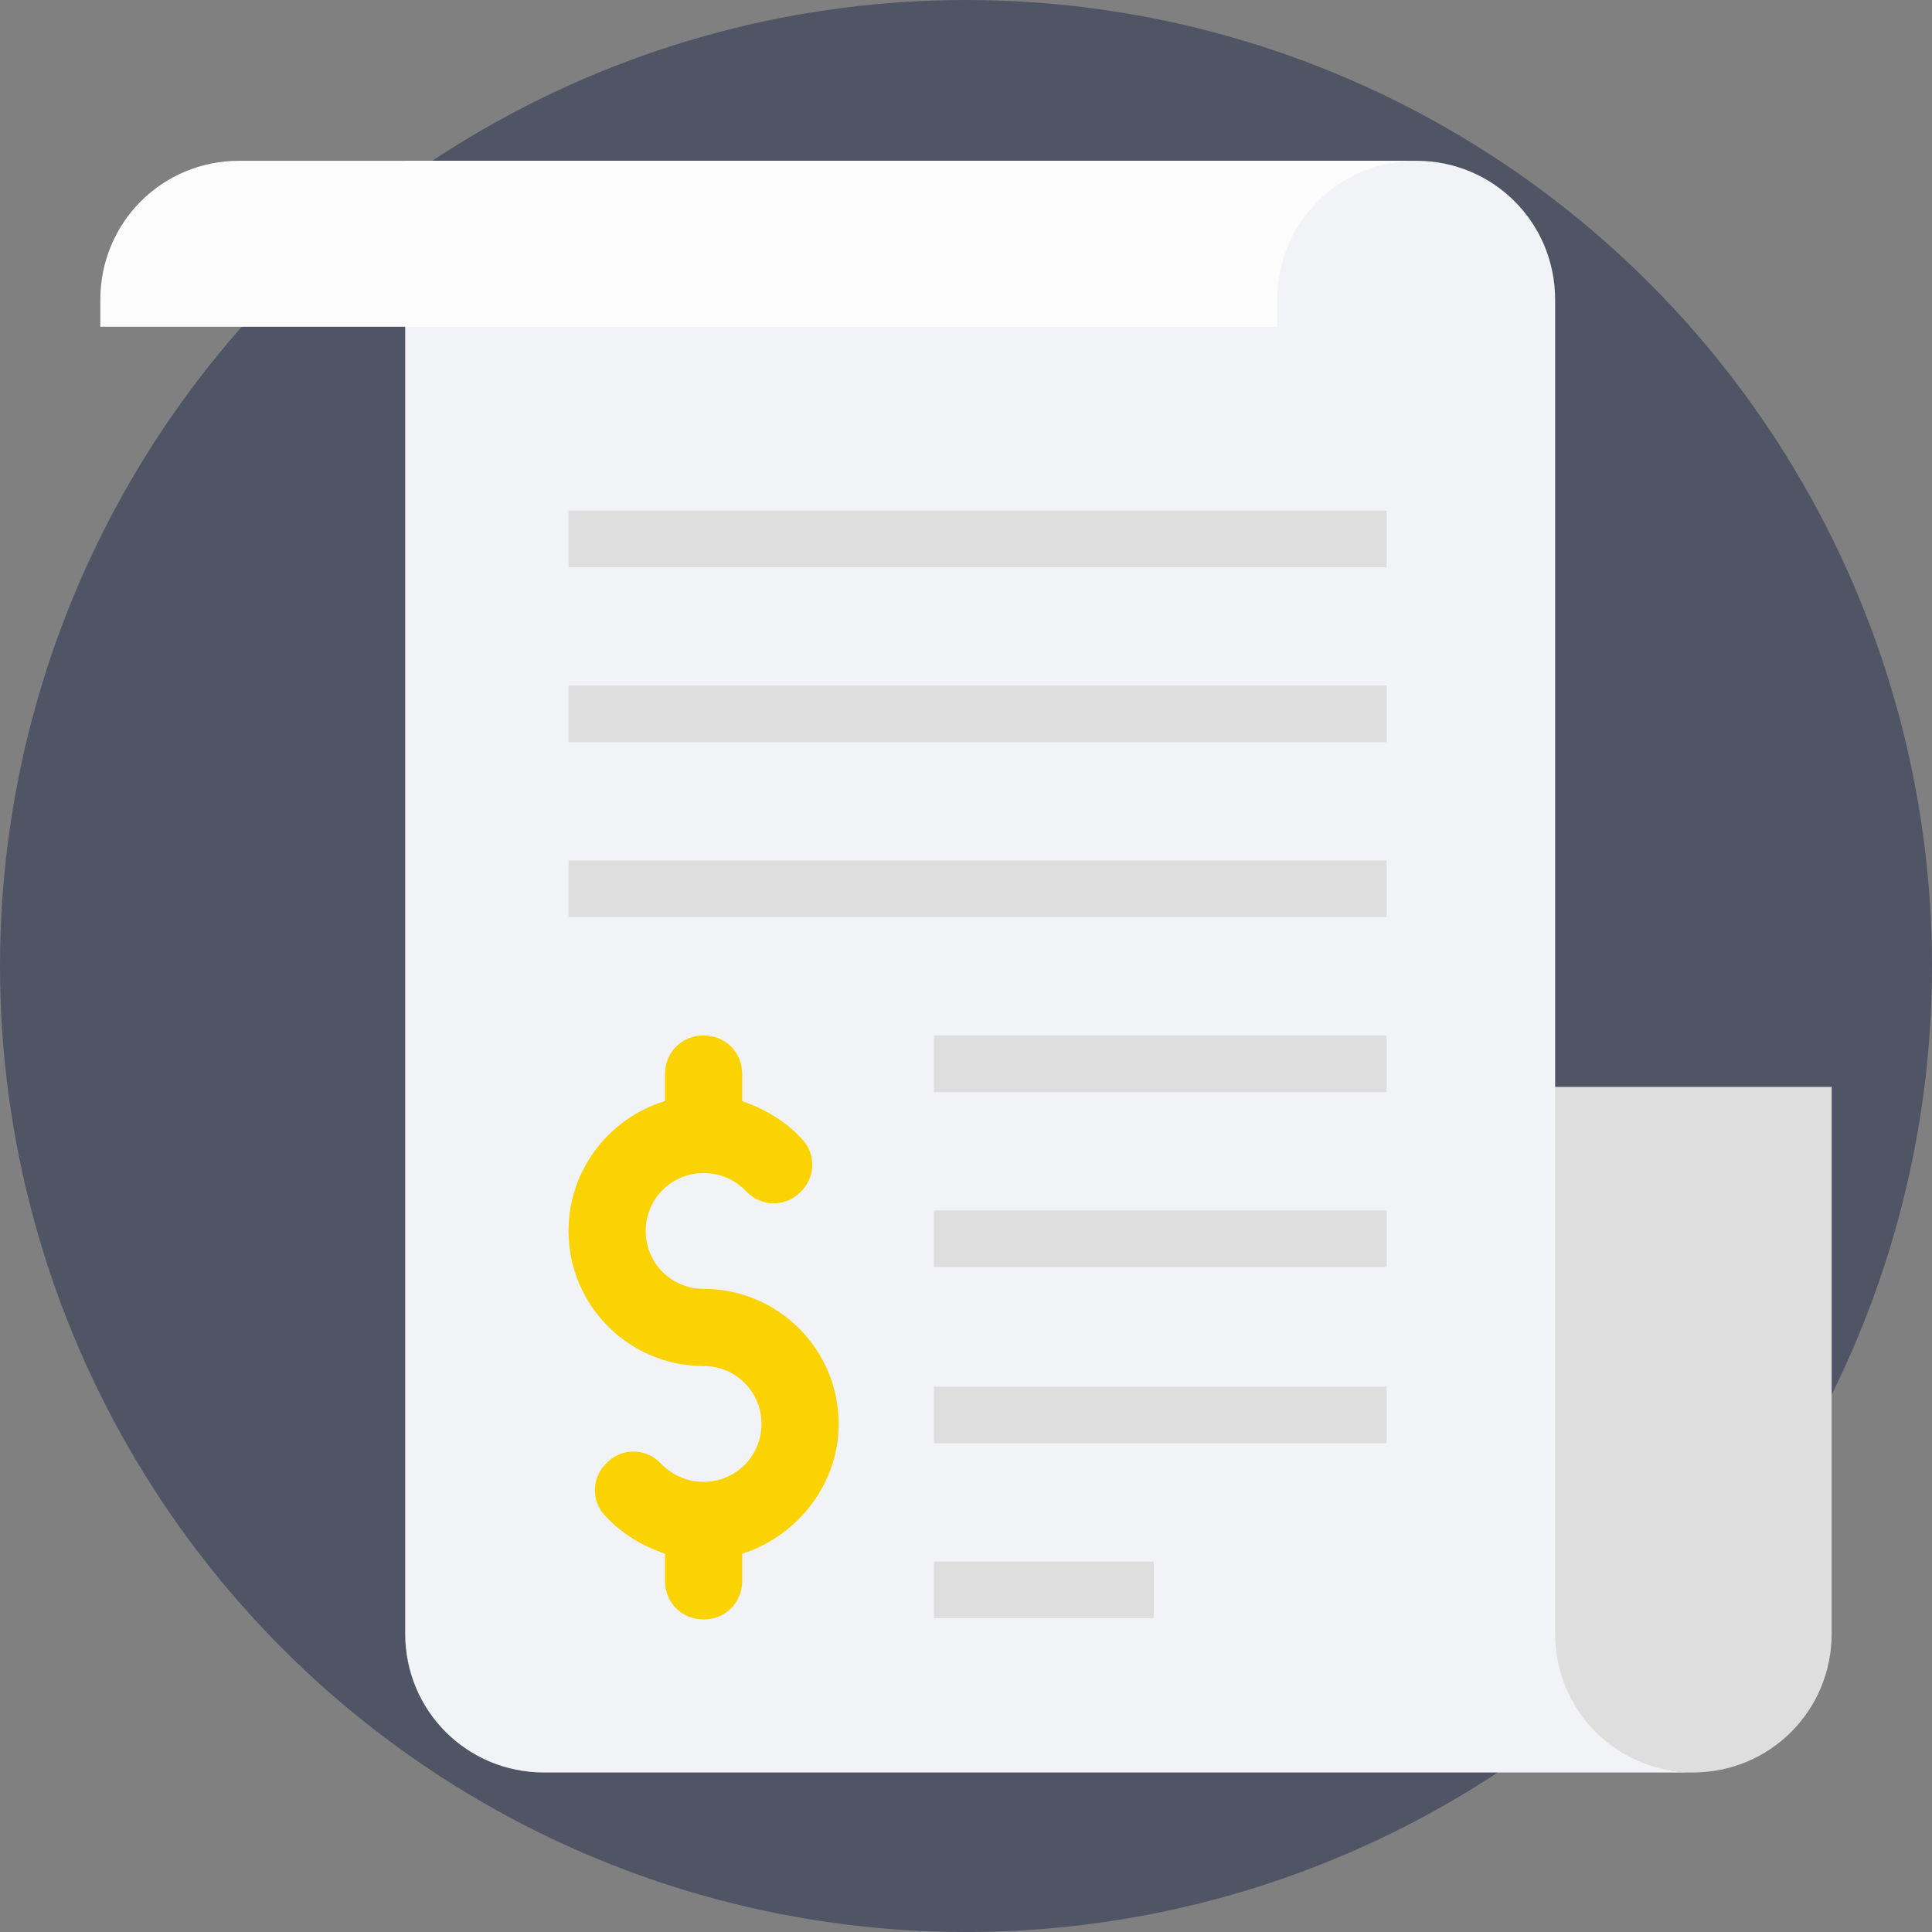 <?xml version="1.0" encoding="iso-8859-1"?>
<!-- Generator: Adobe Illustrator 19.0.0, SVG Export Plug-In . SVG Version: 6.00 Build 0)  -->
<svg xmlns="http://www.w3.org/2000/svg" xmlns:xlink="http://www.w3.org/1999/xlink" version="1.1" id="Capa_1" x="0px" y="0px" viewBox="0 0 509.287 509.287" style="enable-background:new 0 0 509.287 509.287;" xml:space="preserve">
<rect x="0" y="0" width="509.287" height="509.287" fill="#808080" stroke="none"/>
<circle style="fill:#4F5565;" cx="254.644" cy="254.644" r="254.644"/>
<path style="fill:#DEDEDF;" d="M482.84,286.517H409.6v144.106c0,20.344,16.276,36.62,36.62,36.62l0,0  c20.344,0,36.62-16.276,36.62-36.62V286.517z"/>
<path style="fill:#F1F3F7;" d="M373.319,42.384c20.344,0,36.62,16.276,36.62,36.62v207.513v144.106  c0,20.344,16.276,36.62,36.62,36.62H143.428c-20.344,0-36.62-16.276-36.62-36.62V42.384H373.319z"/>
<path style="fill:#FCFCFD;" d="M63.068,42.384h310.252c-20.344,0-36.62,16.276-36.62,36.62v7.121H99.348H26.448v-7.121  C26.448,58.66,42.723,42.384,63.068,42.384z"/>
<g>
	<rect x="149.87" y="134.612" style="fill:#DEDEDF;" width="215.65" height="14.919"/>
	<rect x="149.87" y="180.726" style="fill:#DEDEDF;" width="215.65" height="14.919"/>
	<rect x="149.87" y="226.84" style="fill:#DEDEDF;" width="215.65" height="14.919"/>
	<rect x="246.167" y="272.954" style="fill:#DEDEDF;" width="119.354" height="14.919"/>
	<rect x="246.167" y="319.068" style="fill:#DEDEDF;" width="119.354" height="14.919"/>
	<rect x="246.167" y="365.521" style="fill:#DEDEDF;" width="119.354" height="14.919"/>
	<rect x="246.167" y="411.634" style="fill:#DEDEDF;" width="57.981" height="14.919"/>
</g>
<path style="fill:#FBD303;" d="M221.075,375.354c0-19.666-15.936-35.603-35.603-35.603c-8.477,0-15.258-6.781-15.258-15.258  c0-8.477,6.781-15.258,15.258-15.258c4.408,0,8.138,1.695,11.189,4.747c3.73,4.069,10.172,4.408,14.241,0.339  c4.069-3.73,4.408-10.172,0.339-14.241c-4.408-4.747-9.833-7.799-15.597-9.833v-7.121c0-5.764-4.408-10.172-10.172-10.172  s-10.172,4.408-10.172,10.172v7.121c-14.58,4.408-25.43,17.971-25.43,34.246c0,19.666,15.936,35.603,35.603,35.603  c8.477,0,15.258,6.781,15.258,15.258c0,8.477-6.781,15.258-15.258,15.258c-4.408,0-8.138-1.695-11.189-4.747  c-3.73-4.069-10.172-4.408-14.241-0.339c-4.069,3.73-4.408,10.172-0.339,14.241c4.408,4.747,9.833,7.799,15.597,9.833v7.121  c0,5.764,4.408,10.172,10.172,10.172s10.172-4.408,10.172-10.172V409.6C210.225,404.853,221.075,391.29,221.075,375.354z"/>
<g>
</g>
<g>
</g>
<g>
</g>
<g>
</g>
<g>
</g>
<g>
</g>
<g>
</g>
<g>
</g>
<g>
</g>
<g>
</g>
<g>
</g>
<g>
</g>
<g>
</g>
<g>
</g>
<g>
</g>
</svg>
